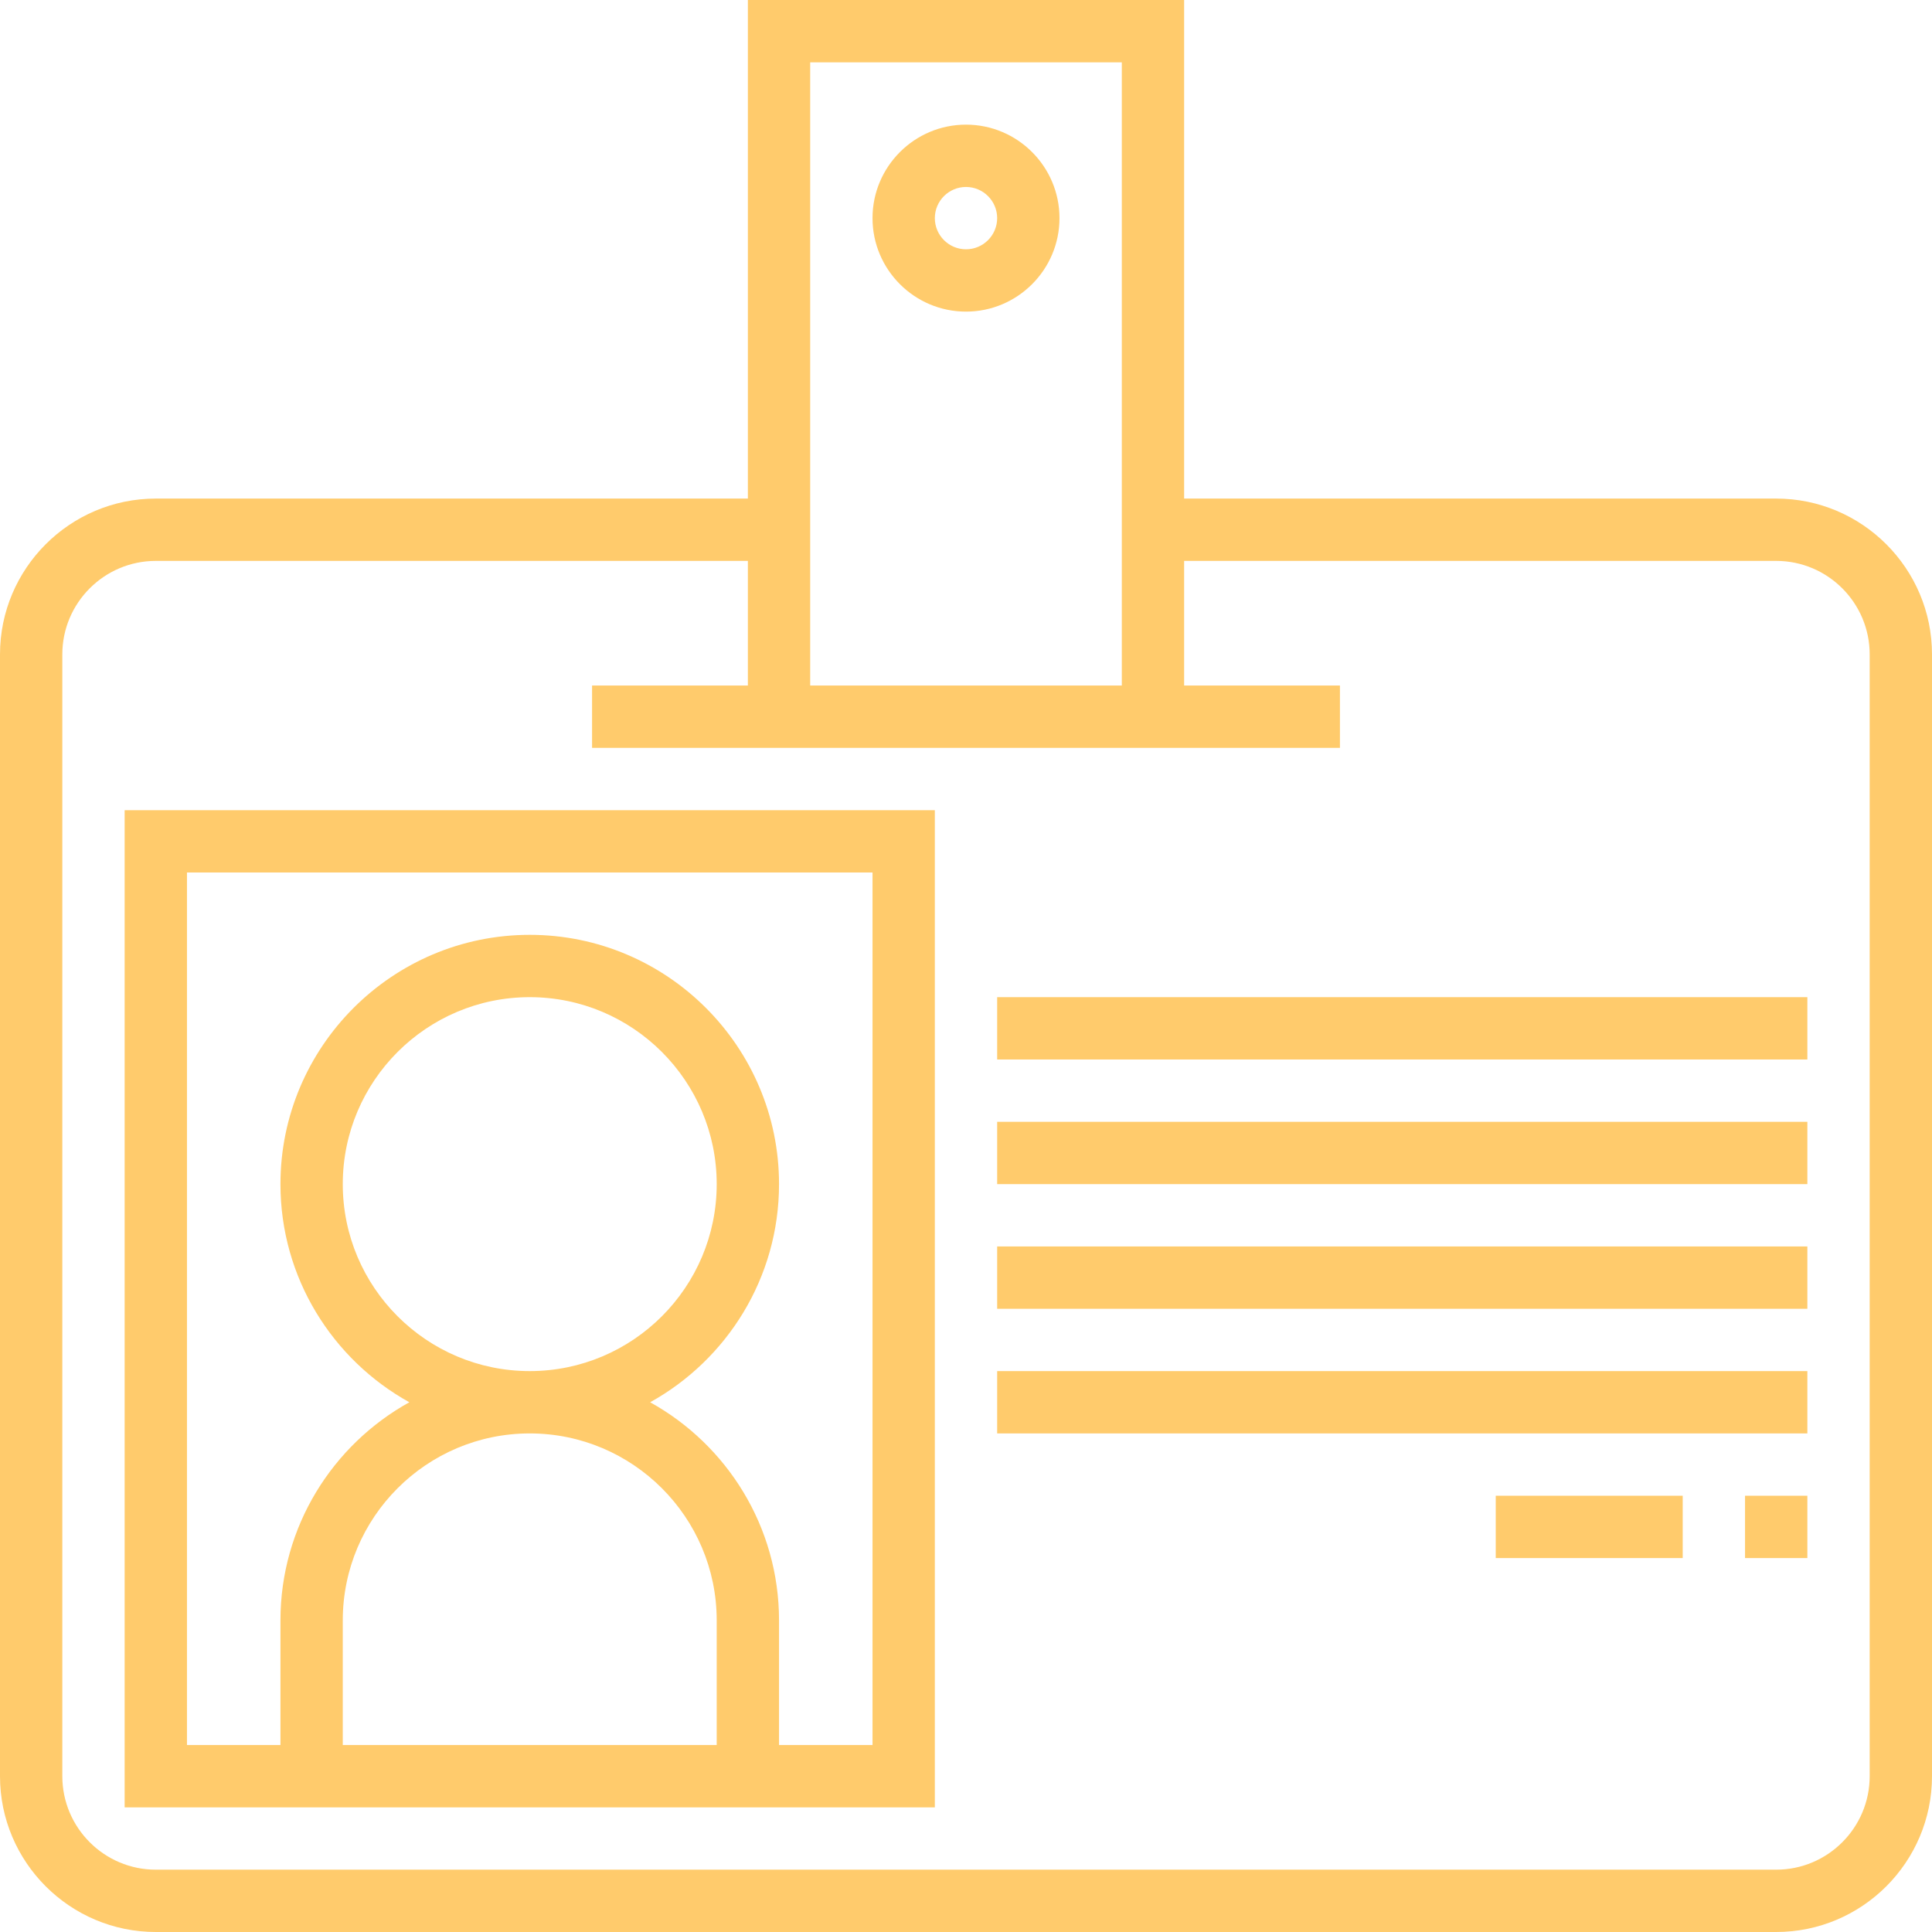 <!DOCTYPE svg PUBLIC "-//W3C//DTD SVG 1.1//EN" "http://www.w3.org/Graphics/SVG/1.1/DTD/svg11.dtd">
<!-- Uploaded to: SVG Repo, www.svgrepo.com, Transformed by: SVG Repo Mixer Tools -->
<svg fill="#FFCB6C" version="1.1" id="Layer_1" xmlns="http://www.w3.org/2000/svg" xmlns:xlink="http://www.w3.org/1999/xlink" viewBox="0 0 496 496" xml:space="preserve" width="800px" height="800px">
<g id="SVGRepo_bgCarrier" stroke-width="0"/>
<g id="SVGRepo_tracerCarrier" stroke-linecap="round" stroke-linejoin="round"/>
<g id="SVGRepo_iconCarrier"> <g> <g> <g> <path d="M248,32c-13.232,0-24,10.768-24,24s10.768,24,24,24s24-10.768,24-24S261.232,32,248,32z M248,64c-4.416,0-8-3.592-8-8 s3.584-8,8-8s8,3.592,8,8S252.416,64,248,64z"/> <path d="M456,128H304V0H192v128H40c-22.056,0-40,17.944-40,40v288c0,22.056,17.944,40,40,40h416c22.056,0,40-17.944,40-40V168 C496,145.944,478.056,128,456,128z M208,16h80v160h-80V16z M480,456c0,13.232-10.768,24-24,24H40c-13.232,0-24-10.768-24-24V168 c0-13.232,10.768-24,24-24h152v32h-40v16h192v-16h-40v-32h152c13.232,0,24,10.768,24,24V456z"/> <path d="M32,464h208V208H32V464z M184,448H88v-32c0-26.472,21.528-48,48-48s48,21.528,48,48V448z M88,304 c0-26.472,21.528-48,48-48s48,21.528,48,48s-21.528,48-48,48S88,330.472,88,304z M48,224h176v224h-24v-32 c0-24.08-13.384-45.08-33.088-56C186.616,349.08,200,328.08,200,304c0-35.288-28.712-64-64-64c-35.288,0-64,28.712-64,64 c0,24.08,13.384,45.08,33.088,56C85.384,370.92,72,391.92,72,416v32H48V224z"/> <rect x="256" y="256" width="208" height="16"/> <rect x="256" y="288" width="208" height="16"/> <rect x="256" y="320" width="208" height="16"/> <rect x="256" y="352" width="208" height="16"/> <rect x="448" y="384" width="16" height="16"/> <rect x="384" y="384" width="48" height="16"/> </g> </g> </g> </g>
</svg>